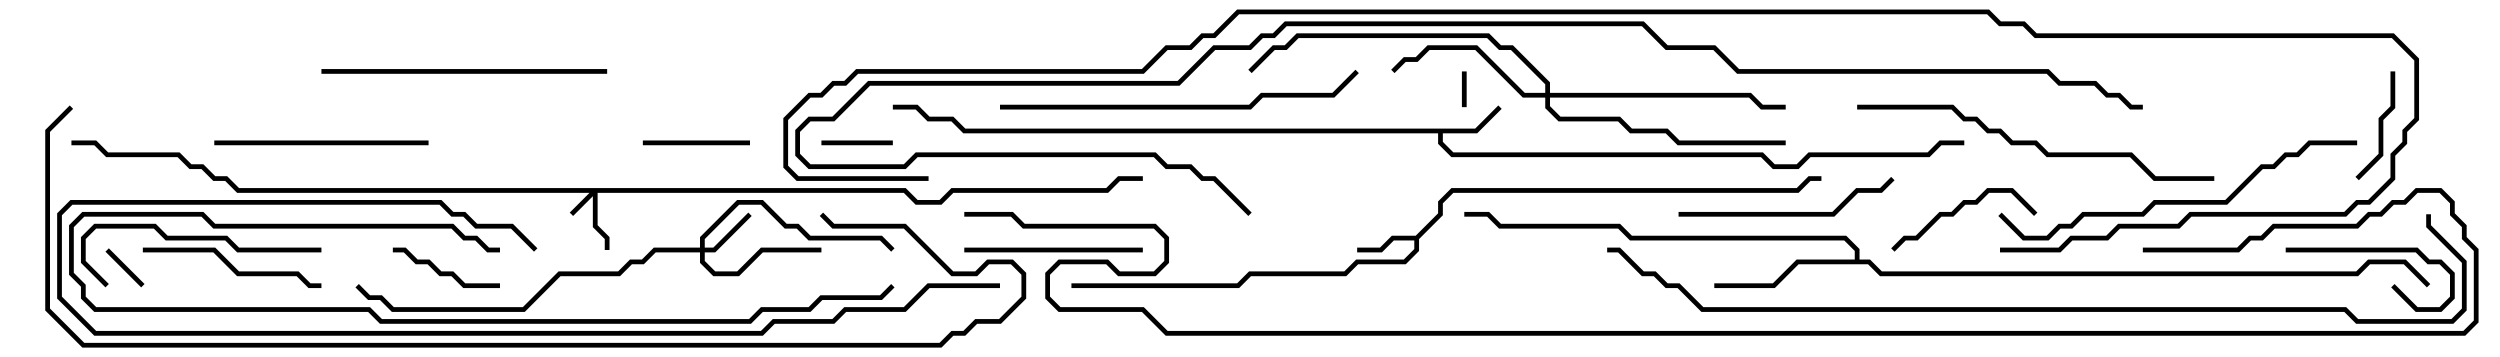 <svg version="1.1" width="105" height="15" xmlns="http://www.w3.org/2000/svg"><path d="M59.459,9.9L60.4,8.959L60.4,8.459L60.959,7.9L75.459,7.9L75.959,7.4L76.5,7.4L76.5,7.6L76.041,7.6L75.541,8.1L61.041,8.1L60.6,8.541L60.6,9.041L59.6,10.041L59.6,10.541L59.041,11.1L57.041,11.1L56.541,11.6L52.541,11.6L52.041,12.1L45,12.1L45,11.9L51.959,11.9L52.459,11.4L56.459,11.4L56.959,10.9L58.959,10.9L59.4,10.459L59.4,10.1L58.541,10.1L58.041,10.6L57,10.6L57,10.4L57.959,10.4L58.459,9.9z" stroke="none"/><path d="M61.959,5.4L62.929,4.429L63.071,4.571L62.041,5.6L60.6,5.6L60.6,5.959L61.041,6.4L74.041,6.4L74.541,6.9L75.459,6.9L75.959,6.4L80.959,6.4L81.459,5.9L82.5,5.9L82.5,6.1L81.541,6.1L81.041,6.6L76.041,6.6L75.541,7.1L74.459,7.1L73.959,6.6L60.959,6.6L60.4,6.041L60.4,5.6L40.459,5.6L39.959,5.1L38.959,5.1L38.459,4.6L37.5,4.6L37.5,4.4L38.541,4.4L39.041,4.9L40.041,4.9L40.541,5.4z" stroke="none"/><path d="M77.9,10.9L77.9,10.541L77.459,10.1L68.459,10.1L67.959,9.6L62.959,9.6L62.459,9.1L61.5,9.1L61.5,8.9L62.541,8.9L63.041,9.4L68.041,9.4L68.541,9.9L77.541,9.9L78.1,10.459L78.1,10.9L78.541,10.9L79.041,11.4L98.959,11.4L99.459,10.9L101.041,10.9L102.071,11.929L101.929,12.071L100.959,11.1L99.541,11.1L99.041,11.6L78.959,11.6L78.459,11.1L75.541,11.1L74.541,12.1L72,12.1L72,11.9L74.459,11.9L75.459,10.9z" stroke="none"/><path d="M38.041,7.9L38.541,8.4L39.459,8.4L39.959,7.9L46.459,7.9L46.959,7.4L48,7.4L48,7.6L47.041,7.6L46.541,8.1L40.041,8.1L39.541,8.6L38.459,8.6L37.959,8.1L25.1,8.1L25.1,9.459L25.6,9.959L25.6,10.5L25.4,10.5L25.4,10.041L24.9,9.541L24.9,8.241L24.071,9.071L23.929,8.929L24.759,8.1L9.959,8.1L9.459,7.6L8.959,7.6L8.459,7.1L7.959,7.1L7.459,6.6L4.459,6.6L3.959,6.1L3,6.1L3,5.9L4.041,5.9L4.541,6.4L7.541,6.4L8.041,6.9L8.541,6.9L9.041,7.4L9.541,7.4L10.041,7.9z" stroke="none"/><path d="M29.4,10.4L29.4,9.959L30.959,8.4L32.041,8.4L33.041,9.4L33.541,9.4L34.041,9.9L37.041,9.9L37.571,10.429L37.429,10.571L36.959,10.1L33.959,10.1L33.459,9.6L32.959,9.6L31.959,8.6L31.041,8.6L29.6,10.041L29.6,10.4L29.959,10.4L31.429,8.929L31.571,9.071L30.041,10.6L29.6,10.6L29.6,10.959L30.041,11.4L30.959,11.4L31.959,10.4L34.5,10.4L34.5,10.6L32.041,10.6L31.041,11.6L29.959,11.6L29.4,11.041L29.4,10.6L27.541,10.6L27.041,11.1L26.541,11.1L26.041,11.6L23.541,11.6L22.041,13.1L16.459,13.1L15.959,12.6L15.459,12.6L14.929,12.071L15.071,11.929L15.541,12.4L16.041,12.4L16.541,12.9L21.959,12.9L23.459,11.4L25.959,11.4L26.459,10.9L26.959,10.9L27.459,10.4z" stroke="none"/><path d="M64.9,3.9L64.9,3.541L63.459,2.1L62.959,2.1L62.459,1.6L54.541,1.6L54.041,2.1L53.541,2.1L52.571,3.071L52.429,2.929L53.459,1.9L53.959,1.9L54.459,1.4L62.541,1.4L63.041,1.9L63.541,1.9L65.1,3.459L65.1,3.9L73.541,3.9L74.041,4.4L75,4.4L75,4.6L73.959,4.6L73.459,4.1L65.1,4.1L65.1,4.459L65.541,4.9L68.041,4.9L68.541,5.4L70.041,5.4L70.541,5.9L75,5.9L75,6.1L70.459,6.1L69.959,5.6L68.459,5.6L67.959,5.1L65.459,5.1L64.9,4.541L64.9,4.1L63.959,4.1L61.959,2.1L60.041,2.1L59.541,2.6L59.041,2.6L58.571,3.071L58.429,2.929L58.959,2.4L59.459,2.4L59.959,1.9L62.041,1.9L64.041,3.9z" stroke="none"/><path d="M61.4,3L61.6,3L61.6,4.5L61.4,4.5z" stroke="none"/><path d="M6.071,11.929L5.929,12.071L4.429,10.571L4.571,10.429z" stroke="none"/><path d="M37.5,5.9L37.5,6.1L34.5,6.1L34.5,5.9z" stroke="none"/><path d="M31.5,5.9L31.5,6.1L27,6.1L27,5.9z" stroke="none"/><path d="M100.429,12.071L100.571,11.929L101.541,12.9L102.459,12.9L102.9,12.459L102.9,11.541L102.459,11.1L101.959,11.1L101.459,10.6L96,10.6L96,10.4L101.541,10.4L102.041,10.9L102.541,10.9L103.1,11.459L103.1,12.541L102.541,13.1L101.459,13.1z" stroke="none"/><path d="M99.071,7.571L98.929,7.429L99.9,6.459L99.9,4.959L100.4,4.459L100.4,3L100.6,3L100.6,4.541L100.1,5.041L100.1,6.541z" stroke="none"/><path d="M16.5,10.6L16.5,10.4L17.041,10.4L17.541,10.9L18.041,10.9L18.541,11.4L19.041,11.4L19.541,11.9L21,11.9L21,12.1L19.459,12.1L18.959,11.6L18.459,11.6L17.959,11.1L17.459,11.1L16.959,10.6z" stroke="none"/><path d="M79.571,10.571L79.429,10.429L79.959,9.9L80.459,9.9L81.459,8.9L81.959,8.9L82.459,8.4L82.959,8.4L83.459,7.9L84.541,7.9L85.571,8.929L85.429,9.071L84.459,8.1L83.541,8.1L83.041,8.6L82.541,8.6L82.041,9.1L81.541,9.1L80.541,10.1L80.041,10.1z" stroke="none"/><path d="M48,10.4L48,10.6L40.5,10.6L40.5,10.4z" stroke="none"/><path d="M6,10.6L6,10.4L9.041,10.4L10.041,11.4L12.541,11.4L13.041,11.9L13.5,11.9L13.5,12.1L12.959,12.1L12.459,11.6L9.959,11.6L8.959,10.6z" stroke="none"/><path d="M18,5.9L18,6.1L9,6.1L9,5.9z" stroke="none"/><path d="M70.5,9.1L70.5,8.9L76.959,8.9L77.959,7.9L78.959,7.9L79.429,7.429L79.571,7.571L79.041,8.1L78.041,8.1L77.041,9.1z" stroke="none"/><path d="M13.5,10.4L13.5,10.6L9.959,10.6L9.459,10.1L6.959,10.1L6.459,9.6L4.041,9.6L3.6,10.041L3.6,10.959L4.571,11.929L4.429,12.071L3.4,11.041L3.4,9.959L3.959,9.4L6.541,9.4L7.041,9.9L9.541,9.9L10.041,10.4z" stroke="none"/><path d="M25.5,2.9L25.5,3.1L13.5,3.1L13.5,2.9z" stroke="none"/><path d="M42,4.6L42,4.4L52.459,4.4L52.959,3.9L55.959,3.9L56.929,2.929L57.071,3.071L56.041,4.1L53.041,4.1L52.541,4.6z" stroke="none"/><path d="M99,5.9L99,6.1L97.041,6.1L96.541,6.6L96.041,6.6L95.541,7.1L95.041,7.1L93.541,8.6L90.541,8.6L90.041,9.1L87.541,9.1L87.041,9.6L86.541,9.6L86.041,10.1L84.959,10.1L83.929,9.071L84.071,8.929L85.041,9.9L85.959,9.9L86.459,9.4L86.959,9.4L87.459,8.9L89.959,8.9L90.459,8.4L93.459,8.4L94.959,6.9L95.459,6.9L95.959,6.4L96.459,6.4L96.959,5.9z" stroke="none"/><path d="M93,7.4L93,7.6L90.459,7.6L89.459,6.6L85.959,6.6L85.459,6.1L84.459,6.1L83.959,5.6L83.459,5.6L82.959,5.1L82.459,5.1L81.959,4.6L78,4.6L78,4.4L82.041,4.4L82.541,4.9L83.041,4.9L83.541,5.4L84.041,5.4L84.541,5.9L85.541,5.9L86.041,6.4L89.541,6.4L90.541,7.4z" stroke="none"/><path d="M21,10.4L21,10.6L20.459,10.6L19.959,10.1L19.459,10.1L18.959,9.6L8.959,9.6L8.459,9.1L3.541,9.1L3.1,9.541L3.1,11.459L3.6,11.959L3.6,12.459L4.041,12.9L15.541,12.9L16.041,13.4L31.459,13.4L31.959,12.9L33.959,12.9L34.459,12.4L36.959,12.4L37.429,11.929L37.571,12.071L37.041,12.6L34.541,12.6L34.041,13.1L32.041,13.1L31.541,13.6L15.959,13.6L15.459,13.1L3.959,13.1L3.4,12.541L3.4,12.041L2.9,11.541L2.9,9.459L3.459,8.9L8.541,8.9L9.041,9.4L19.041,9.4L19.541,9.9L20.041,9.9L20.541,10.4z" stroke="none"/><path d="M42,11.9L42,12.1L39.041,12.1L38.041,13.1L35.541,13.1L35.041,13.6L32.541,13.6L32.041,14.1L3.959,14.1L2.4,12.541L2.4,8.959L2.959,8.4L18.541,8.4L19.041,8.9L19.541,8.9L20.041,9.4L21.541,9.4L22.571,10.429L22.429,10.571L21.459,9.6L19.959,9.6L19.459,9.1L18.959,9.1L18.459,8.6L3.041,8.6L2.6,9.041L2.6,12.459L4.041,13.9L31.959,13.9L32.459,13.4L34.959,13.4L35.459,12.9L37.959,12.9L38.959,11.9z" stroke="none"/><path d="M2.929,4.429L3.071,4.571L2.1,5.541L2.1,12.959L3.541,14.4L39.459,14.4L39.959,13.9L40.459,13.9L40.959,13.4L41.959,13.4L42.9,12.459L42.9,11.541L42.459,11.1L41.541,11.1L41.041,11.6L39.959,11.6L37.959,9.6L34.959,9.6L34.429,9.071L34.571,8.929L35.041,9.4L38.041,9.4L40.041,11.4L40.959,11.4L41.459,10.9L42.541,10.9L43.1,11.459L43.1,12.541L42.041,13.6L41.041,13.6L40.541,14.1L40.041,14.1L39.541,14.6L3.459,14.6L1.9,13.041L1.9,5.459z" stroke="none"/><path d="M67.5,10.6L67.5,10.4L68.041,10.4L69.041,11.4L69.541,11.4L70.041,11.9L70.541,11.9L71.541,12.9L98.541,12.9L99.041,13.4L102.959,13.4L103.4,12.959L103.4,11.041L101.9,9.541L101.9,9L102.1,9L102.1,9.459L103.6,10.959L103.6,13.041L103.041,13.6L98.959,13.6L98.459,13.1L71.459,13.1L70.459,12.1L69.959,12.1L69.459,11.6L68.959,11.6L67.959,10.6z" stroke="none"/><path d="M52.571,8.929L52.429,9.071L50.959,7.6L50.459,7.6L49.959,7.1L48.959,7.1L48.459,6.6L38.541,6.6L38.041,7.1L33.959,7.1L33.4,6.541L33.4,5.459L33.959,4.9L34.959,4.9L36.459,3.4L49.459,3.4L50.959,1.9L52.459,1.9L52.959,1.4L53.459,1.4L53.959,0.9L69.041,0.9L70.041,1.9L72.041,1.9L73.041,2.9L86.041,2.9L86.541,3.4L88.041,3.4L88.541,3.9L89.041,3.9L89.541,4.4L90,4.4L90,4.6L89.459,4.6L88.959,4.1L88.459,4.1L87.959,3.6L86.459,3.6L85.959,3.1L72.959,3.1L71.959,2.1L69.959,2.1L68.959,1.1L54.041,1.1L53.541,1.6L53.041,1.6L52.541,2.1L51.041,2.1L49.541,3.6L36.541,3.6L35.041,5.1L34.041,5.1L33.6,5.541L33.6,6.459L34.041,6.9L37.959,6.9L38.459,6.4L48.541,6.4L49.041,6.9L50.041,6.9L50.541,7.4L51.041,7.4z" stroke="none"/><path d="M39,7.4L39,7.6L33.459,7.6L32.9,7.041L32.9,4.959L33.959,3.9L34.459,3.9L34.959,3.4L35.459,3.4L35.959,2.9L47.959,2.9L48.959,1.9L49.959,1.9L50.459,1.4L50.959,1.4L51.959,0.4L83.541,0.4L84.041,0.9L85.041,0.9L85.541,1.4L100.541,1.4L101.6,2.459L101.6,5.041L101.1,5.541L101.1,6.041L100.6,6.541L100.6,7.541L99.541,8.6L99.041,8.6L98.541,9.1L92.041,9.1L91.541,9.6L89.041,9.6L88.541,10.1L87.041,10.1L86.541,10.6L84,10.6L84,10.4L86.459,10.4L86.959,9.9L88.459,9.9L88.959,9.4L91.459,9.4L91.959,8.9L98.459,8.9L98.959,8.4L99.459,8.4L100.4,7.459L100.4,6.459L100.9,5.959L100.9,5.459L101.4,4.959L101.4,2.541L100.459,1.6L85.459,1.6L84.959,1.1L83.959,1.1L83.459,0.6L52.041,0.6L51.041,1.6L50.541,1.6L50.041,2.1L49.041,2.1L48.041,3.1L36.041,3.1L35.541,3.6L35.041,3.6L34.541,4.1L34.041,4.1L33.1,5.041L33.1,6.959L33.541,7.4z" stroke="none"/><path d="M90,10.6L90,10.4L93.959,10.4L94.459,9.9L94.959,9.9L95.459,9.4L98.959,9.4L99.459,8.9L99.959,8.9L100.459,8.4L100.959,8.4L101.459,7.9L102.541,7.9L103.1,8.459L103.1,8.959L103.6,9.459L103.6,9.959L104.1,10.459L104.1,13.541L103.541,14.1L48.959,14.1L47.959,13.1L44.459,13.1L43.9,12.541L43.9,11.459L44.459,10.9L46.541,10.9L47.041,11.4L48.459,11.4L48.9,10.959L48.9,10.041L48.459,9.6L42.959,9.6L42.459,9.1L40.5,9.1L40.5,8.9L42.541,8.9L43.041,9.4L48.541,9.4L49.1,9.959L49.1,11.041L48.541,11.6L46.959,11.6L46.459,11.1L44.541,11.1L44.1,11.541L44.1,12.459L44.541,12.9L48.041,12.9L49.041,13.9L103.459,13.9L103.9,13.459L103.9,10.541L103.4,10.041L103.4,9.541L102.9,9.041L102.9,8.541L102.459,8.1L101.541,8.1L101.041,8.6L100.541,8.6L100.041,9.1L99.541,9.1L99.041,9.6L95.541,9.6L95.041,10.1L94.541,10.1L94.041,10.6z" stroke="none"/></svg>